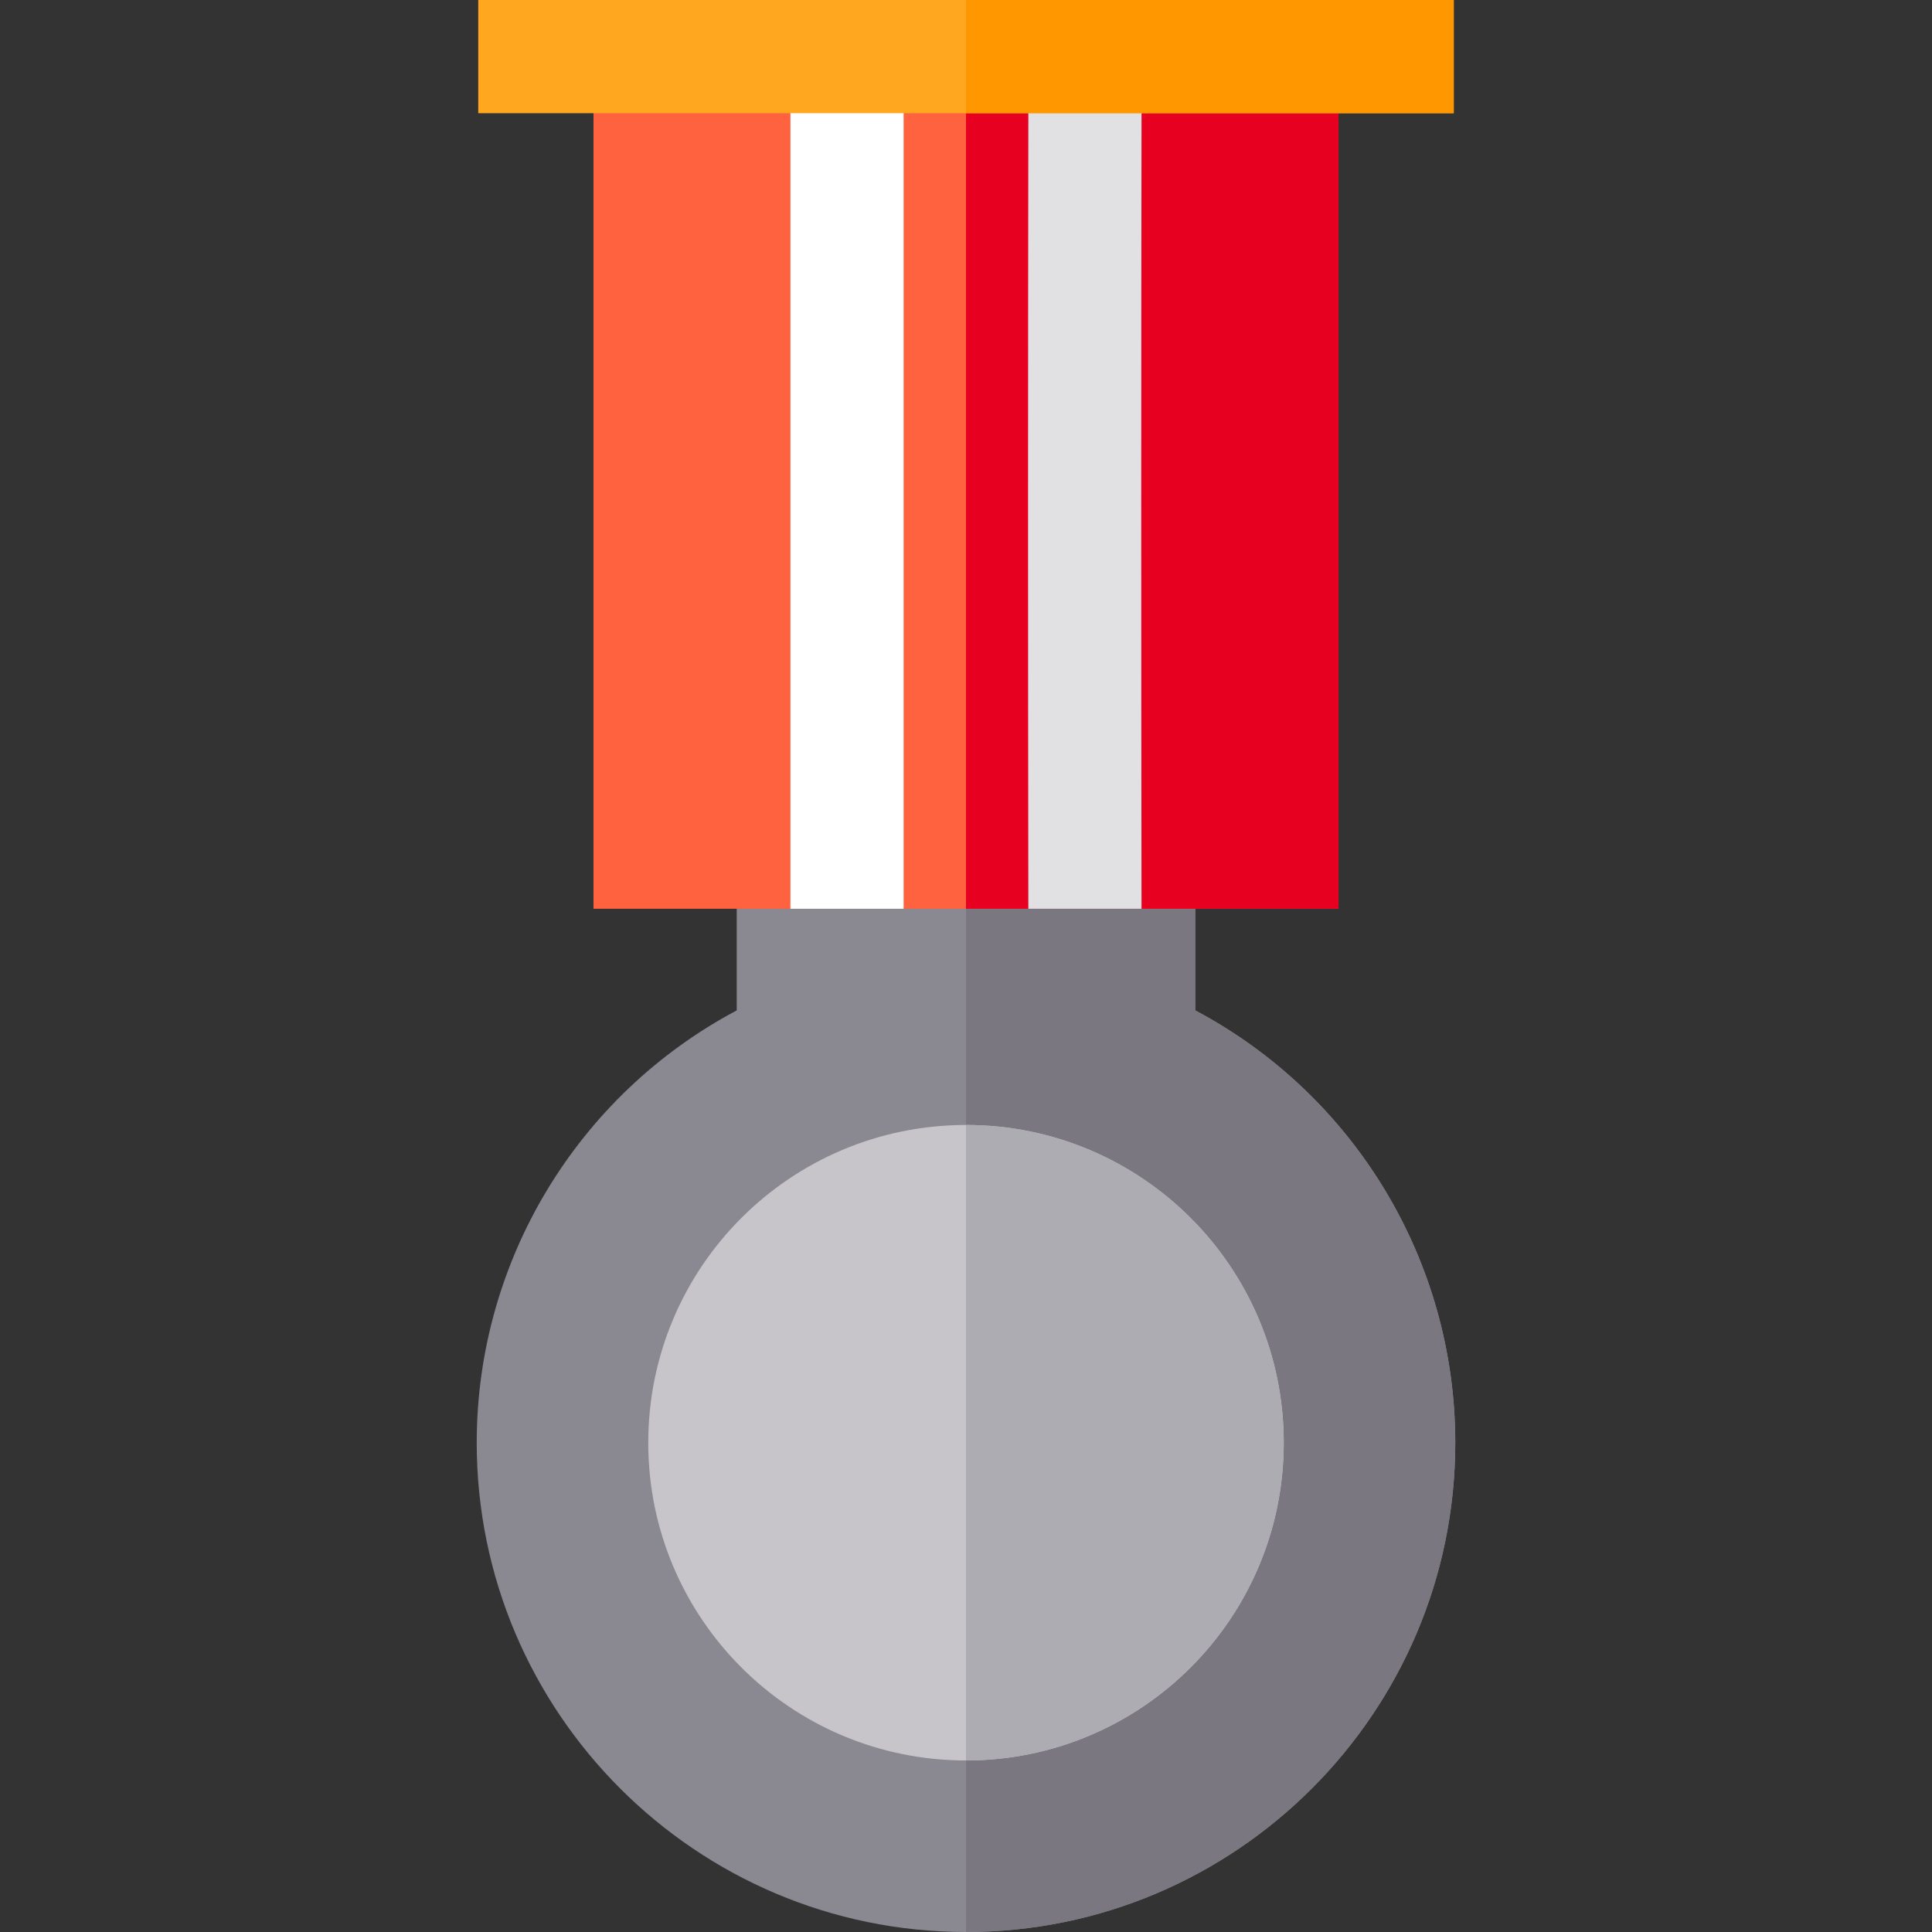 <?xml version="1.0" encoding="iso-8859-1"?>
<!-- Generator: Adobe Illustrator 19.0.0, SVG Export Plug-In . SVG Version: 6.00 Build 0)  -->
<svg xmlns="http://www.w3.org/2000/svg" xmlns:xlink="http://www.w3.org/1999/xlink" version="1.1" id="Capa_1" x="0px" y="0px" viewBox="0 0 512 512" style="enable-background:new 0 0 512 512;" xml:space="preserve">
<rect x="0" y="0" width="512" height="512" fill="#333333" stroke="none"/>
<path style="fill:#8A8891;" d="M385.665,382.335C385.665,453.829,327.494,512,256,512s-129.665-58.171-129.665-129.665  c0-48.183,26.757-92.199,68.907-114.568v-34.685h121.516v34.685C358.908,290.136,385.665,334.152,385.665,382.335z"/>
<path style="fill:#7A7780;" d="M385.665,382.335C385.665,453.829,327.494,512,256,512V233.083h60.758v34.685  C358.908,290.136,385.665,334.152,385.665,382.335z"/>
<path style="fill:#C7C5CA;" d="M340.207,382.335c0,46.502-37.697,84.207-84.207,84.207c-46.511,0-84.207-37.706-84.207-84.207  c0-46.511,37.696-84.207,84.207-84.207S340.207,335.824,340.207,382.335z"/>
<path style="fill:#ADACB2;" d="M340.207,382.335c0,46.502-37.697,84.207-84.207,84.207V298.128  C302.511,298.128,340.207,335.824,340.207,382.335z"/>
<rect x="157.28" style="fill:#FF623F;" width="197.44" height="240.83"/>
<rect x="256" style="fill:#E70020;" width="98.72" height="240.83"/>
<path style="fill:#FFFFFF;" d="M239.47,240.83h-30c0.02-73,0.02-144.22,0-216.44l30-0.01C239.49,96.6,239.49,167.83,239.47,240.83z"/>
<path style="fill:#E1E1E4;" d="M302.52,240.83h-30c-0.1-73.18-0.1-144.05,0.01-216.47l30,0.05  C302.42,96.81,302.42,167.66,302.52,240.83z"/>
<rect x="126.74" style="fill:#FFA81F;" width="258.52" height="30"/>
<rect x="256" style="fill:#FF9800;" width="129.26" height="30"/>
<g>
</g>
<g>
</g>
<g>
</g>
<g>
</g>
<g>
</g>
<g>
</g>
<g>
</g>
<g>
</g>
<g>
</g>
<g>
</g>
<g>
</g>
<g>
</g>
<g>
</g>
<g>
</g>
<g>
</g>
</svg>
